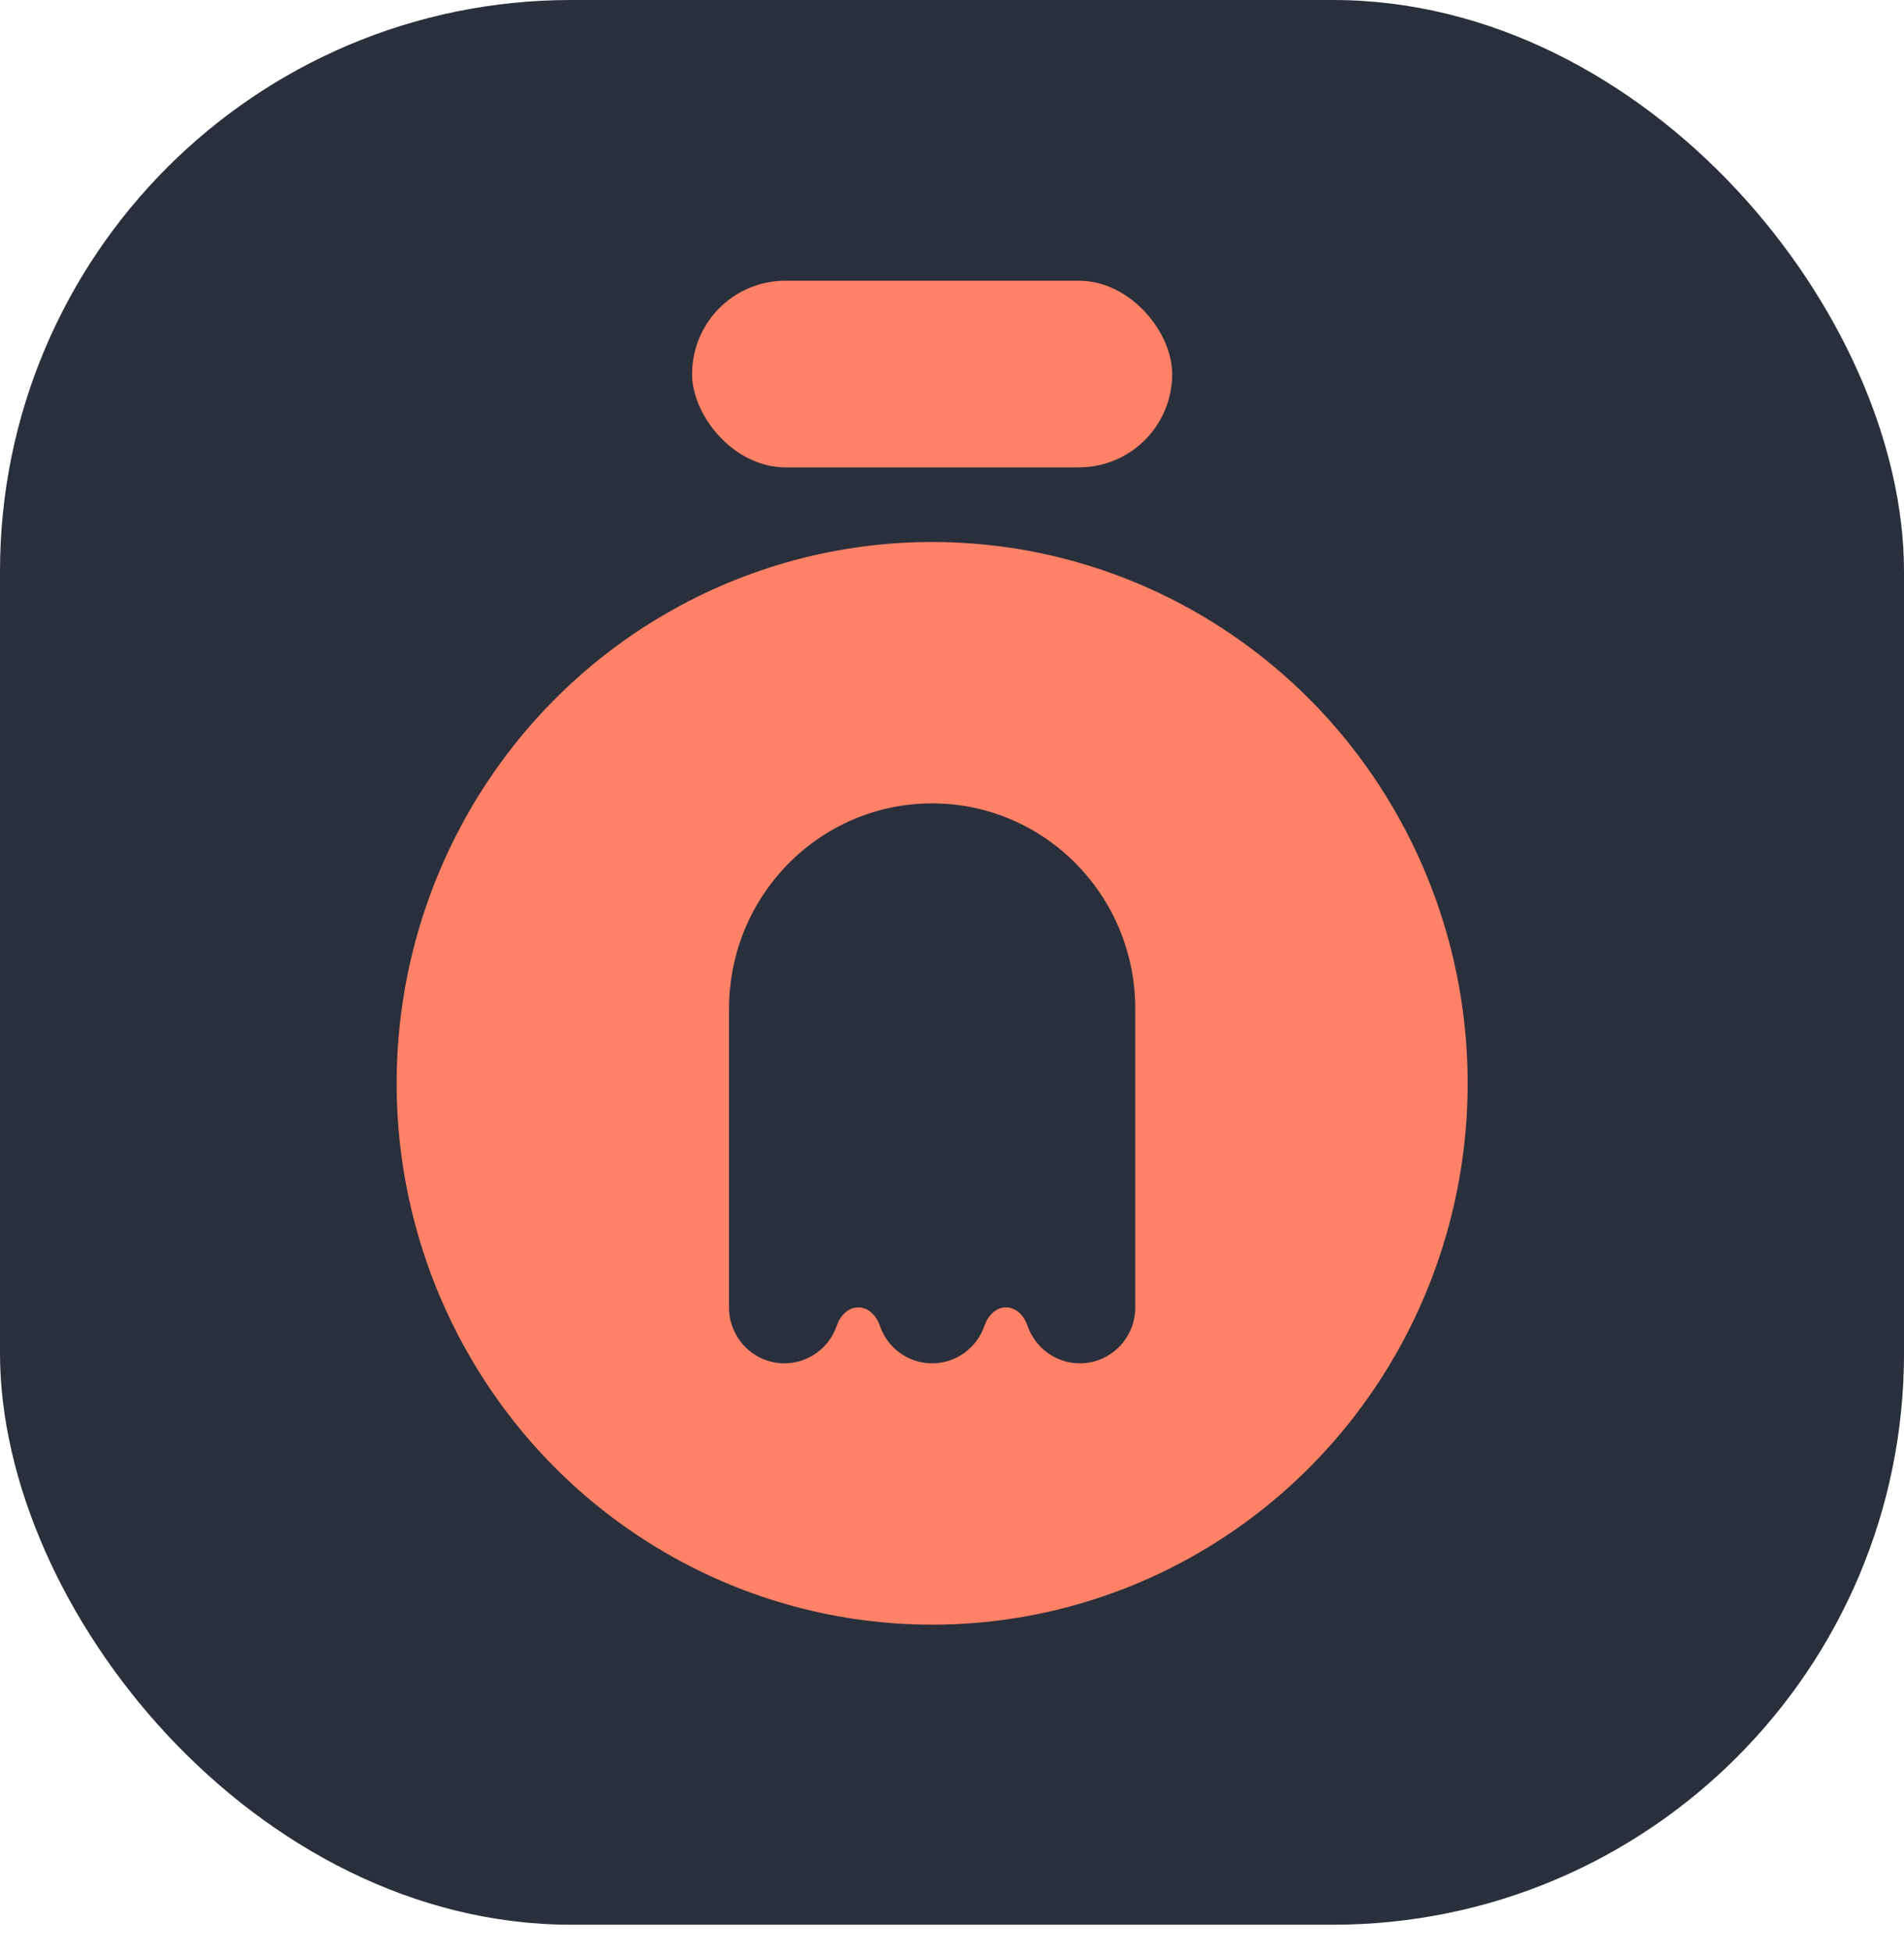 <svg width="40" height="41" viewBox="0 0 40 41" fill="none" xmlns="http://www.w3.org/2000/svg">
<rect width="40" height="40.419" rx="12" fill="#2A2F3C"/>
<ellipse cx="19.583" cy="22.75" rx="11.25" ry="11.368" fill="#FF8266"/>
<rect x="14.54" y="5.895" width="10.086" height="3.92" rx="1.96" fill="#FF8266"/>
<path fill-rule="evenodd" clip-rule="evenodd" d="M23.85 21.183L23.85 21.213V27.439C23.85 27.444 23.85 27.449 23.85 27.454C23.85 28.104 23.329 28.63 22.686 28.63C22.176 28.63 21.742 28.298 21.585 27.836C21.516 27.633 21.349 27.455 21.134 27.455C20.92 27.455 20.753 27.633 20.684 27.836C20.527 28.298 20.093 28.63 19.583 28.63C19.072 28.63 18.638 28.298 18.482 27.836C18.413 27.633 18.245 27.455 18.031 27.455C17.817 27.455 17.649 27.633 17.581 27.836C17.424 28.298 16.99 28.63 16.479 28.63C15.836 28.63 15.316 28.104 15.315 27.455V27.454V21.183C15.315 21.183 15.316 21.183 15.316 21.183C15.316 21.183 15.316 21.183 15.316 21.183C15.316 18.801 17.226 16.871 19.583 16.871C21.939 16.871 23.85 18.801 23.85 21.183Z" fill="#2A2F3C"/>
</svg>
